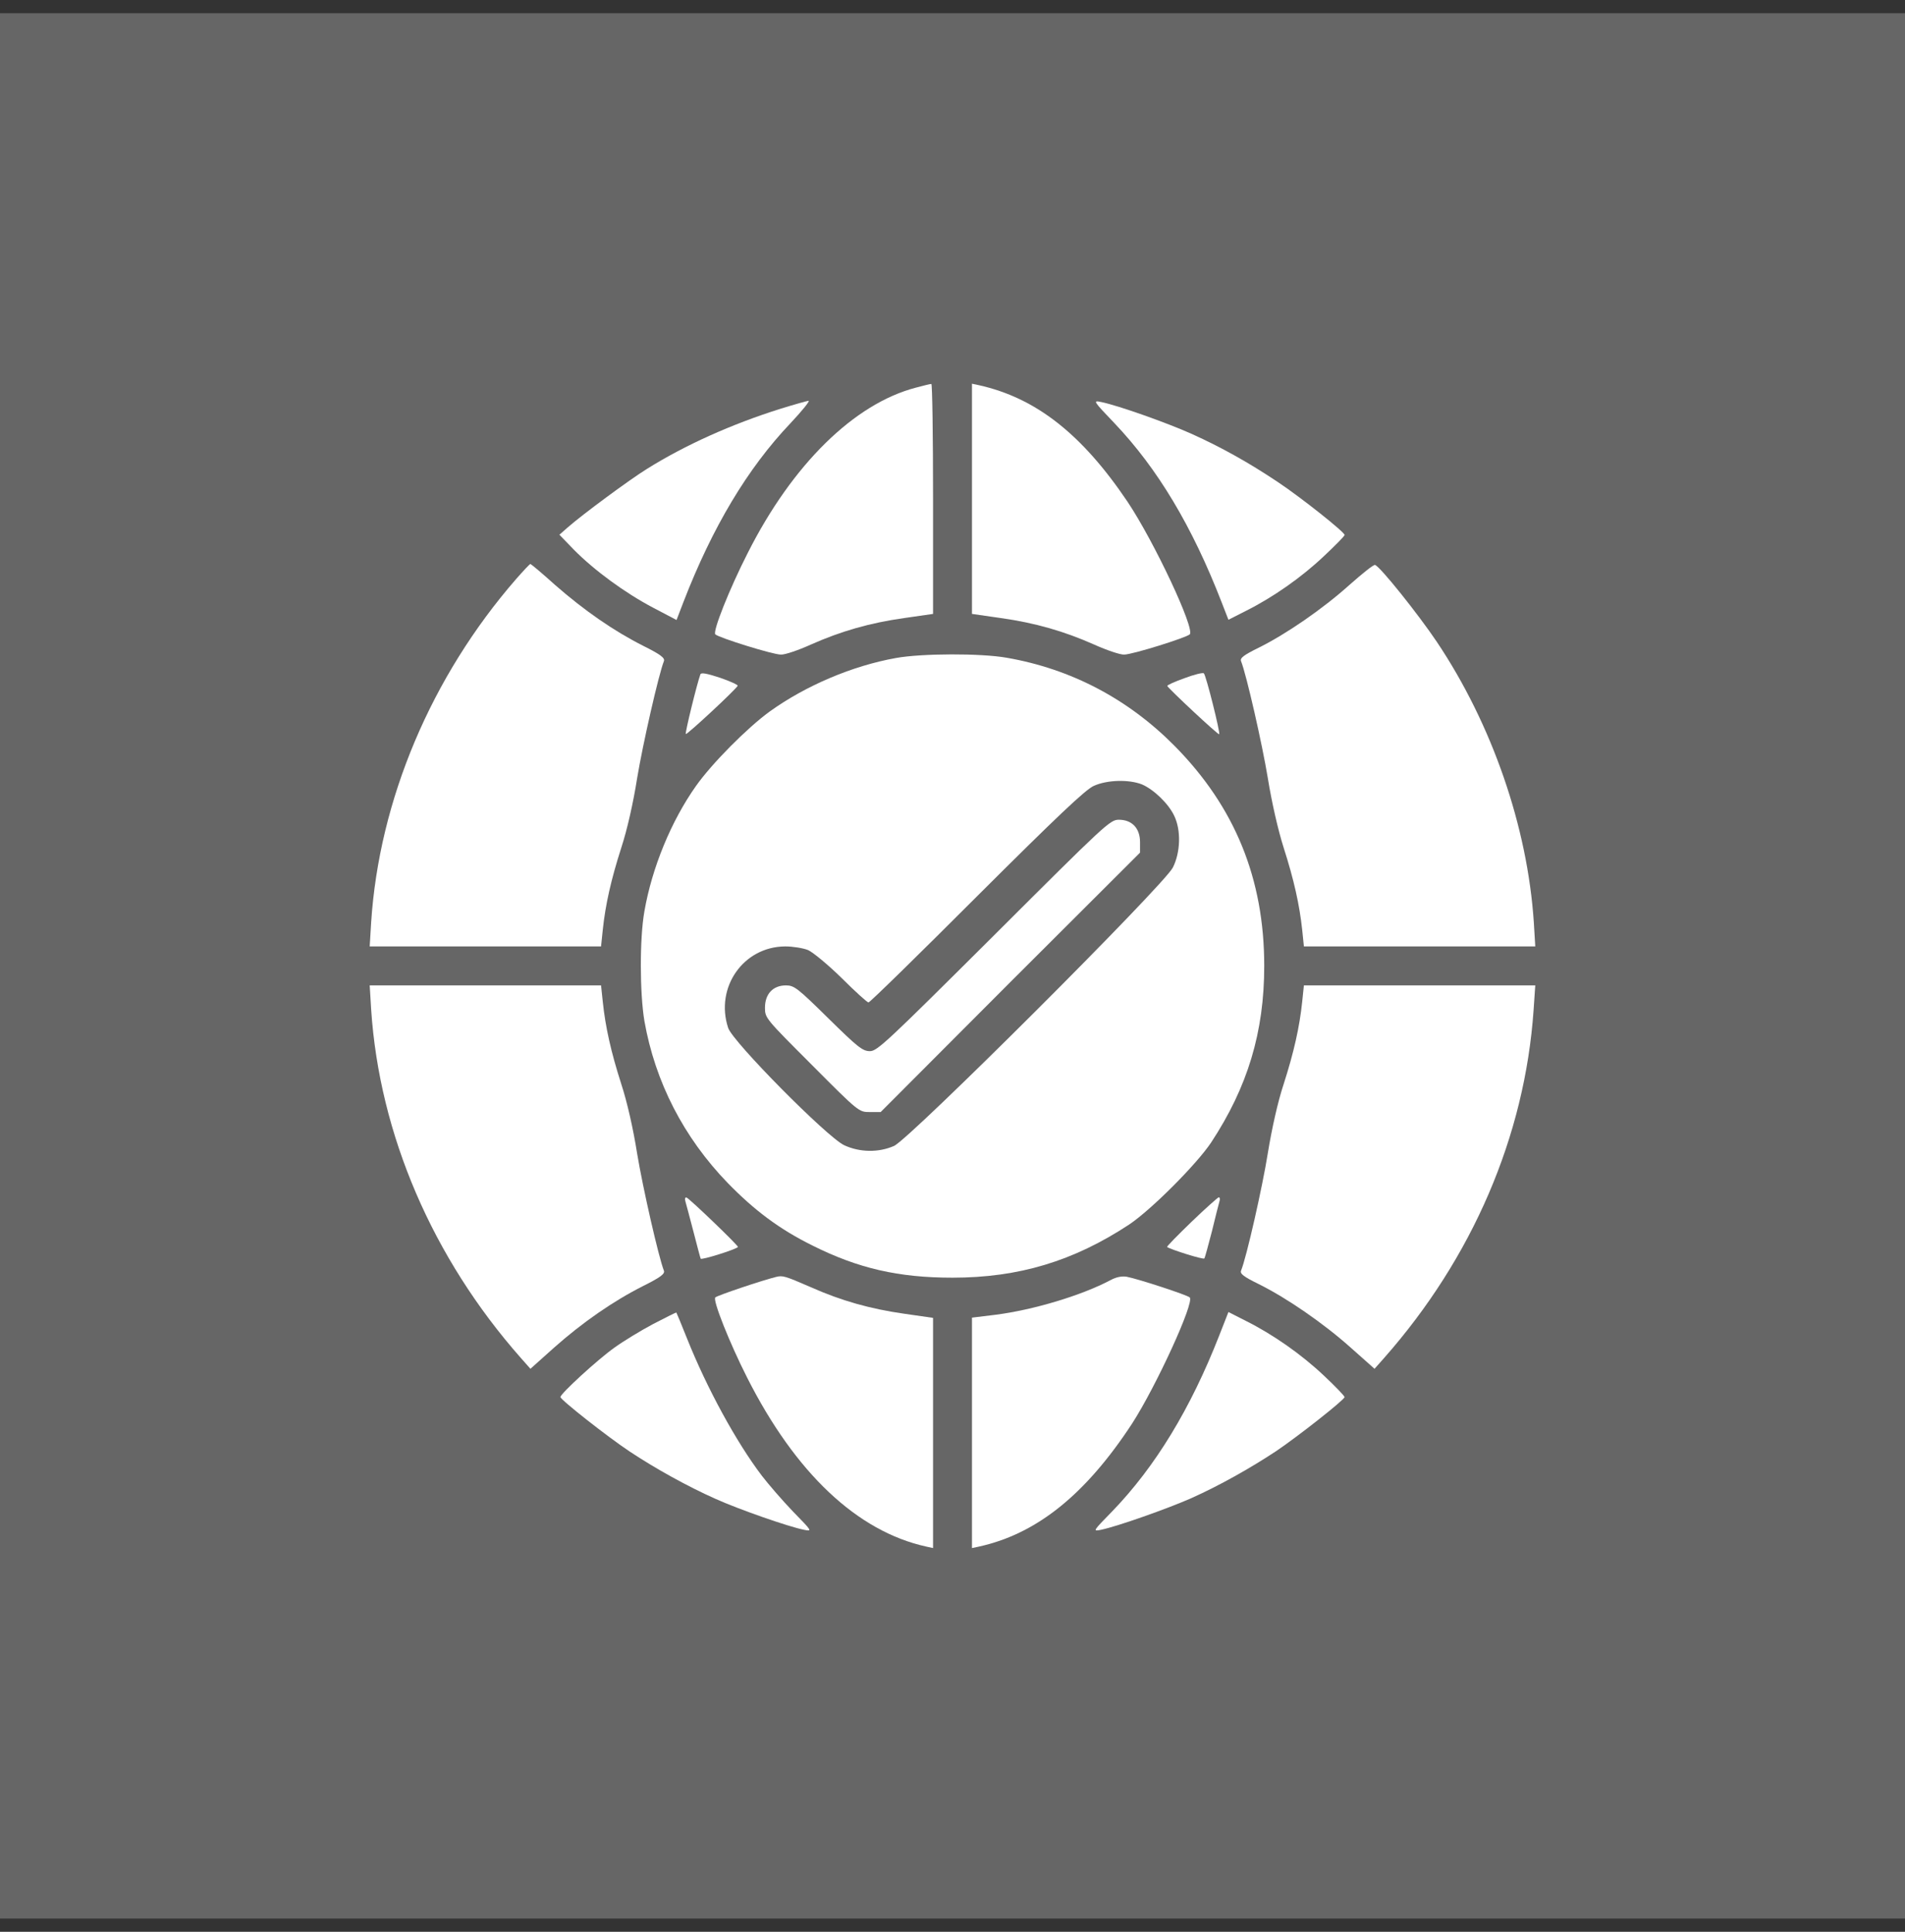 <svg width="72" height="73" viewBox="0 0 72 73" fill="none" xmlns="http://www.w3.org/2000/svg">
<rect x="0" y="0" width="72" height="73" fill="#333333" stroke="none"/>
<rect width="72" height="72" transform="translate(0 0.5)" fill="white" fill-opacity="0.25"/>
<path d="M34.621 14.647C32.283 15.255 29.945 17.556 28.26 20.898C27.579 22.232 26.925 23.871 27.036 23.972C27.174 24.101 29.208 24.736 29.512 24.736C29.668 24.745 30.175 24.57 30.644 24.359C31.785 23.852 32.872 23.539 34.179 23.355L35.265 23.199V18.845C35.265 16.461 35.237 14.5 35.2 14.509C35.154 14.509 34.897 14.574 34.621 14.647Z" fill="white"/>
<path d="M36.736 18.845V23.199L37.822 23.355C39.13 23.539 40.216 23.852 41.357 24.359C41.827 24.57 42.342 24.745 42.489 24.736C42.793 24.736 44.828 24.101 44.966 23.972C45.177 23.779 43.631 20.483 42.618 18.964C40.888 16.396 39.148 15.034 36.994 14.555L36.736 14.5V18.845Z" fill="white"/>
<path d="M29.464 15.458C27.66 16.028 25.902 16.811 24.447 17.722C23.794 18.127 22.035 19.425 21.456 19.931L21.143 20.207L21.686 20.769C22.468 21.561 23.628 22.407 24.677 22.96L25.57 23.429L25.828 22.757C26.923 19.922 28.258 17.695 29.869 16.001C30.311 15.531 30.624 15.145 30.559 15.145C30.486 15.154 29.998 15.292 29.464 15.458Z" fill="white"/>
<path d="M42.121 15.992C43.75 17.704 45.057 19.885 46.171 22.757L46.429 23.42L47.083 23.088C48.114 22.573 49.191 21.818 50.037 21.017C50.47 20.612 50.82 20.253 50.82 20.217C50.82 20.106 49.172 18.799 48.288 18.21C47.184 17.474 46.162 16.903 45.039 16.396C44.118 15.982 42.25 15.319 41.615 15.191C41.302 15.126 41.311 15.145 42.121 15.992Z" fill="white"/>
<path d="M19.505 21.883C16.302 25.564 14.332 30.222 14.028 34.852L13.973 35.764H18.345H22.717L22.782 35.138C22.883 34.18 23.095 33.242 23.481 32.036C23.702 31.364 23.933 30.342 24.08 29.412C24.291 28.133 24.89 25.5 25.092 24.985C25.138 24.865 24.973 24.736 24.31 24.405C23.196 23.843 22.082 23.07 20.978 22.104C20.49 21.662 20.066 21.312 20.048 21.312C20.02 21.312 19.781 21.57 19.505 21.883Z" fill="white"/>
<path d="M51.002 22.104C49.999 23.006 48.609 23.963 47.569 24.478C47.008 24.755 46.86 24.865 46.906 24.985C47.109 25.491 47.707 28.123 47.919 29.412C48.066 30.323 48.306 31.373 48.517 32.036C48.904 33.242 49.115 34.19 49.217 35.138L49.281 35.764H53.654H58.026L57.971 34.852C57.731 31.244 56.397 27.378 54.307 24.257C53.608 23.217 52.153 21.395 51.969 21.349C51.914 21.33 51.481 21.68 51.002 22.104Z" fill="white"/>
<path d="M33.864 24.865C32.216 25.16 30.458 25.905 29.087 26.89C28.24 27.507 26.905 28.851 26.307 29.698C25.368 31.023 24.641 32.791 24.355 34.438C24.171 35.478 24.18 37.531 24.355 38.58C24.76 40.882 25.837 42.98 27.503 44.702C28.525 45.751 29.464 46.451 30.707 47.067C32.437 47.933 33.965 48.282 36 48.282C38.503 48.282 40.575 47.657 42.673 46.276C43.502 45.724 45.223 44.002 45.775 43.174C47.156 41.075 47.782 39.004 47.782 36.5C47.782 33.214 46.678 30.498 44.395 28.188C42.636 26.411 40.483 25.279 38.052 24.856C37.068 24.681 34.831 24.69 33.864 24.865ZM43.161 29.642C43.612 29.836 44.174 30.379 44.385 30.839C44.643 31.382 44.616 32.211 44.33 32.781C44.008 33.435 34.389 43.036 33.791 43.303C33.211 43.56 32.493 43.551 31.903 43.275C31.25 42.962 27.706 39.381 27.522 38.847C27.016 37.319 28.093 35.773 29.676 35.764C29.97 35.764 30.357 35.828 30.541 35.902C30.725 35.985 31.296 36.454 31.811 36.96C32.318 37.467 32.778 37.881 32.824 37.881C32.879 37.881 34.72 36.077 36.92 33.877C39.93 30.876 41.026 29.836 41.339 29.698C41.845 29.467 42.673 29.449 43.161 29.642Z" fill="white"/>
<path d="M37.565 35.35C33.533 39.363 33.156 39.722 32.88 39.722C32.603 39.722 32.419 39.575 31.305 38.479C30.146 37.338 30.017 37.237 29.704 37.237C29.216 37.237 28.912 37.559 28.912 38.084C28.912 38.47 28.94 38.498 30.689 40.247C32.456 42.023 32.465 42.023 32.87 42.023H33.285L38.181 37.117L43.088 32.22V31.824C43.088 31.299 42.784 30.977 42.287 30.977C41.956 30.977 41.79 31.134 37.565 35.35Z" fill="white"/>
<path d="M26.472 25.481C26.343 25.831 25.883 27.709 25.92 27.737C25.957 27.783 27.826 26.043 27.881 25.914C27.89 25.877 27.586 25.739 27.209 25.61C26.703 25.445 26.5 25.408 26.472 25.481Z" fill="white"/>
<path d="M44.764 25.629C44.405 25.758 44.11 25.887 44.119 25.923C44.175 26.034 46.043 27.783 46.08 27.746C46.126 27.691 45.583 25.518 45.5 25.445C45.463 25.408 45.132 25.491 44.764 25.629Z" fill="white"/>
<path d="M14.028 38.148C14.341 42.87 16.348 47.537 19.689 51.32L20.048 51.725L20.932 50.934C22.009 49.976 23.178 49.166 24.31 48.595C24.973 48.264 25.138 48.135 25.092 48.016C24.89 47.5 24.291 44.867 24.08 43.588C23.933 42.658 23.702 41.636 23.481 40.965C23.095 39.759 22.883 38.82 22.782 37.853L22.717 37.236H18.345H13.973L14.028 38.148Z" fill="white"/>
<path d="M49.217 37.853C49.115 38.82 48.904 39.759 48.517 40.965C48.296 41.627 48.066 42.667 47.919 43.569C47.716 44.849 47.109 47.528 46.906 48.016C46.86 48.135 47.008 48.246 47.569 48.522C48.628 49.046 50.018 50.004 51.039 50.915L51.951 51.725L52.31 51.32C55.651 47.537 57.63 42.934 57.962 38.175L58.026 37.236H53.654H49.281L49.217 37.853Z" fill="white"/>
<path d="M25.903 45.392C25.931 45.493 26.069 46 26.207 46.534C26.345 47.068 26.465 47.528 26.483 47.565C26.52 47.62 27.79 47.224 27.892 47.123C27.928 47.086 26.078 45.309 25.949 45.254C25.894 45.236 25.876 45.3 25.903 45.392Z" fill="white"/>
<path d="M45.031 46.174C44.506 46.681 44.092 47.104 44.11 47.122C44.257 47.224 45.491 47.61 45.518 47.555C45.546 47.518 45.666 47.058 45.804 46.533C45.933 45.999 46.061 45.493 46.089 45.401C46.117 45.318 46.108 45.245 46.061 45.245C46.025 45.254 45.555 45.668 45.031 46.174Z" fill="white"/>
<path d="M29.328 48.255C28.803 48.384 27.109 48.954 27.036 49.028C26.925 49.12 27.579 50.759 28.242 52.066C30.064 55.665 32.402 57.874 35.016 58.445L35.265 58.5V54.155V49.801L34.179 49.645C32.89 49.461 31.804 49.157 30.644 48.641C29.668 48.218 29.585 48.19 29.328 48.255Z" fill="white"/>
<path d="M41.974 48.374C40.879 48.954 39.065 49.498 37.638 49.682L36.736 49.792V54.146V58.5L36.994 58.445C39.185 57.966 41.035 56.475 42.793 53.787C43.695 52.388 45.159 49.203 44.966 49.028C44.873 48.936 43.014 48.328 42.581 48.246C42.397 48.218 42.195 48.255 41.974 48.374Z" fill="white"/>
<path d="M24.689 50.031C24.219 50.28 23.556 50.685 23.225 50.924C22.599 51.366 21.182 52.664 21.182 52.793C21.182 52.894 22.958 54.293 23.805 54.855C24.762 55.49 25.987 56.171 27.045 56.641C27.901 57.027 29.788 57.69 30.387 57.809C30.709 57.874 30.7 57.865 29.963 57.11C29.558 56.687 29.034 56.079 28.794 55.766C27.828 54.496 26.714 52.452 25.968 50.584C25.756 50.05 25.572 49.608 25.563 49.599C25.554 49.59 25.167 49.783 24.689 50.031Z" fill="white"/>
<path d="M46.079 50.473C45.002 53.225 43.667 55.425 42.038 57.11C41.301 57.865 41.292 57.874 41.614 57.809C42.231 57.681 44.109 57.018 45.029 56.613C46.097 56.134 47.257 55.481 48.233 54.836C49.052 54.284 50.819 52.894 50.819 52.793C50.819 52.756 50.47 52.388 50.037 51.983C49.19 51.182 48.113 50.427 47.082 49.912L46.429 49.58L46.079 50.473Z" fill="white"/>
</svg>
